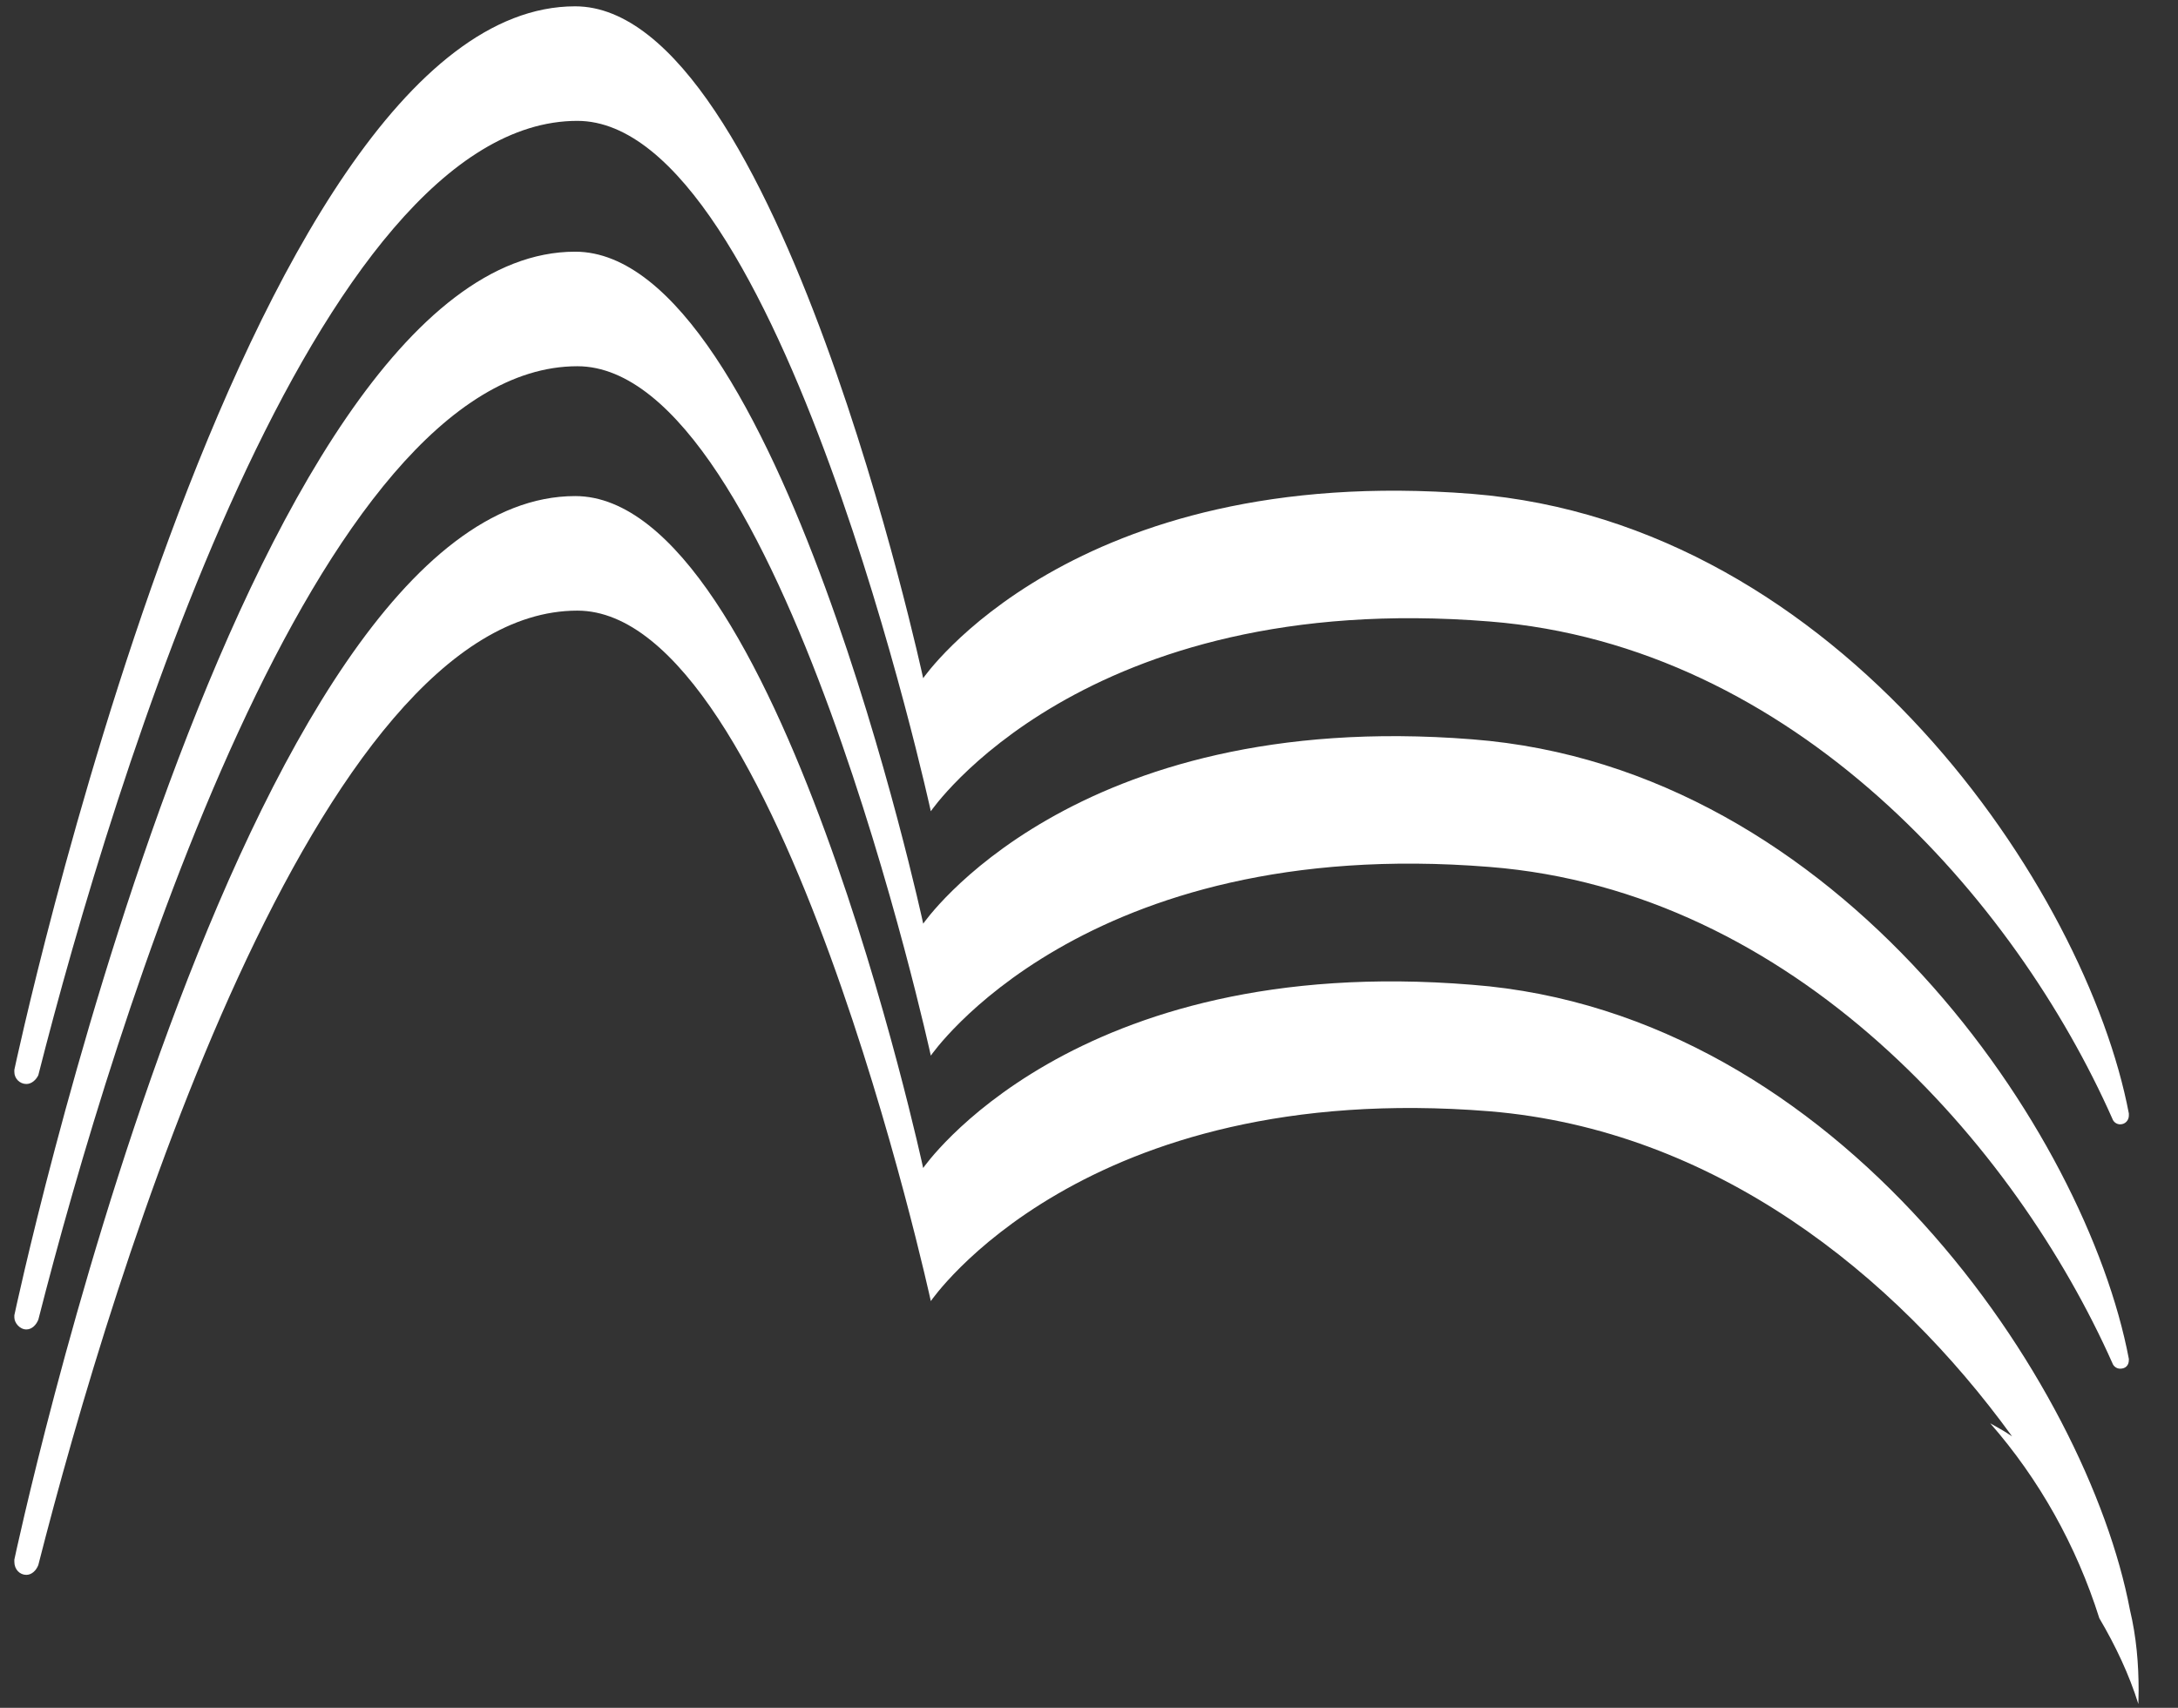 <?xml version="1.0" encoding="UTF-8"?>
<svg width="51px" height="40px" viewBox="0 0 51 40" version="1.1" xmlns="http://www.w3.org/2000/svg" xmlns:xlink="http://www.w3.org/1999/xlink">
    <rect x="0" y="0" width="51" height="40" fill="#333333" stroke="none"/>
    <!-- Generator: Sketch 46.2 (44496) - http://www.bohemiancoding.com/sketch -->
    <title>inst</title>
    <desc>Created with Sketch.</desc>
    <defs></defs>
    <g id="Page-1" stroke="none" stroke-width="1" fill="none" fill-rule="evenodd">
        <g transform="translate(-62, -243)" id="Group-67" fill="#FFFFFF">
            <g>
                <g id="inst" transform="translate(62, 243)">
                    <path d="M49.849,31.827 L49.849,31.827 C48.852,26.564 43.104,17.98 34.469,17.316 C25.092,16.575 21.618,21.634 21.618,21.634 C21.618,21.634 18.22,5.895 13.468,5.895 C5.624,5.895 0.336,30.806 0.336,30.806 L0.336,30.856 C0.336,30.984 0.463,31.138 0.617,31.138 C0.745,31.138 0.847,31.035 0.898,30.908 C2.661,23.984 7.412,8.578 13.519,8.578 C18.271,8.578 21.796,24.725 21.796,24.725 C21.796,24.725 25.348,19.538 34.877,20.305 C42.005,20.867 47.192,26.82 49.465,31.93 C49.492,32.006 49.568,32.057 49.645,32.057 C49.772,32.057 49.849,31.981 49.849,31.853 L49.849,31.827 Z" id="Fill-31"></path>
                    <path d="M49.645,26.334 C49.772,26.334 49.849,26.232 49.849,26.13 L49.849,26.079 C48.852,20.841 43.103,12.257 34.468,11.567 C25.091,10.826 21.617,15.885 21.617,15.885 C21.617,15.885 18.22,0.148 13.467,0.148 C5.623,0.148 0.336,25.057 0.336,25.057 L0.336,25.108 C0.336,25.261 0.463,25.389 0.617,25.389 C0.745,25.389 0.847,25.287 0.897,25.184 C2.66,18.236 7.412,2.831 13.518,2.831 C18.27,2.831 21.796,19.001 21.796,19.001 C21.796,19.001 25.348,13.79 34.877,14.556 C42.005,15.119 47.191,21.072 49.465,26.207 C49.492,26.284 49.568,26.334 49.645,26.334" id="Fill-32"></path>
                    <path d="M49.874,37.704 C48.878,32.441 43.103,23.729 34.469,23.065 C25.092,22.298 21.617,27.357 21.617,27.357 C21.617,27.357 18.22,11.619 13.468,11.619 C5.624,11.619 0.336,36.529 0.336,36.529 L0.336,36.58 C0.336,36.759 0.463,36.886 0.616,36.886 C0.744,36.886 0.847,36.784 0.897,36.657 C2.66,29.733 7.412,14.302 13.519,14.302 C18.27,14.302 21.796,30.474 21.796,30.474 C21.796,30.474 25.348,25.262 34.877,26.028 C40.14,26.463 44.355,29.835 47.115,33.642 C46.954,33.533 46.781,33.433 46.603,33.336 C47.746,34.642 48.62,36.199 49.158,37.902 C49.538,38.547 49.857,39.222 50.072,39.911 C50.076,39.805 50.078,39.7 50.078,39.595 C50.078,38.981 50.027,38.343 49.874,37.704" id="Fill-33"></path>
                </g>
            </g>
        </g>
    </g>
</svg>
